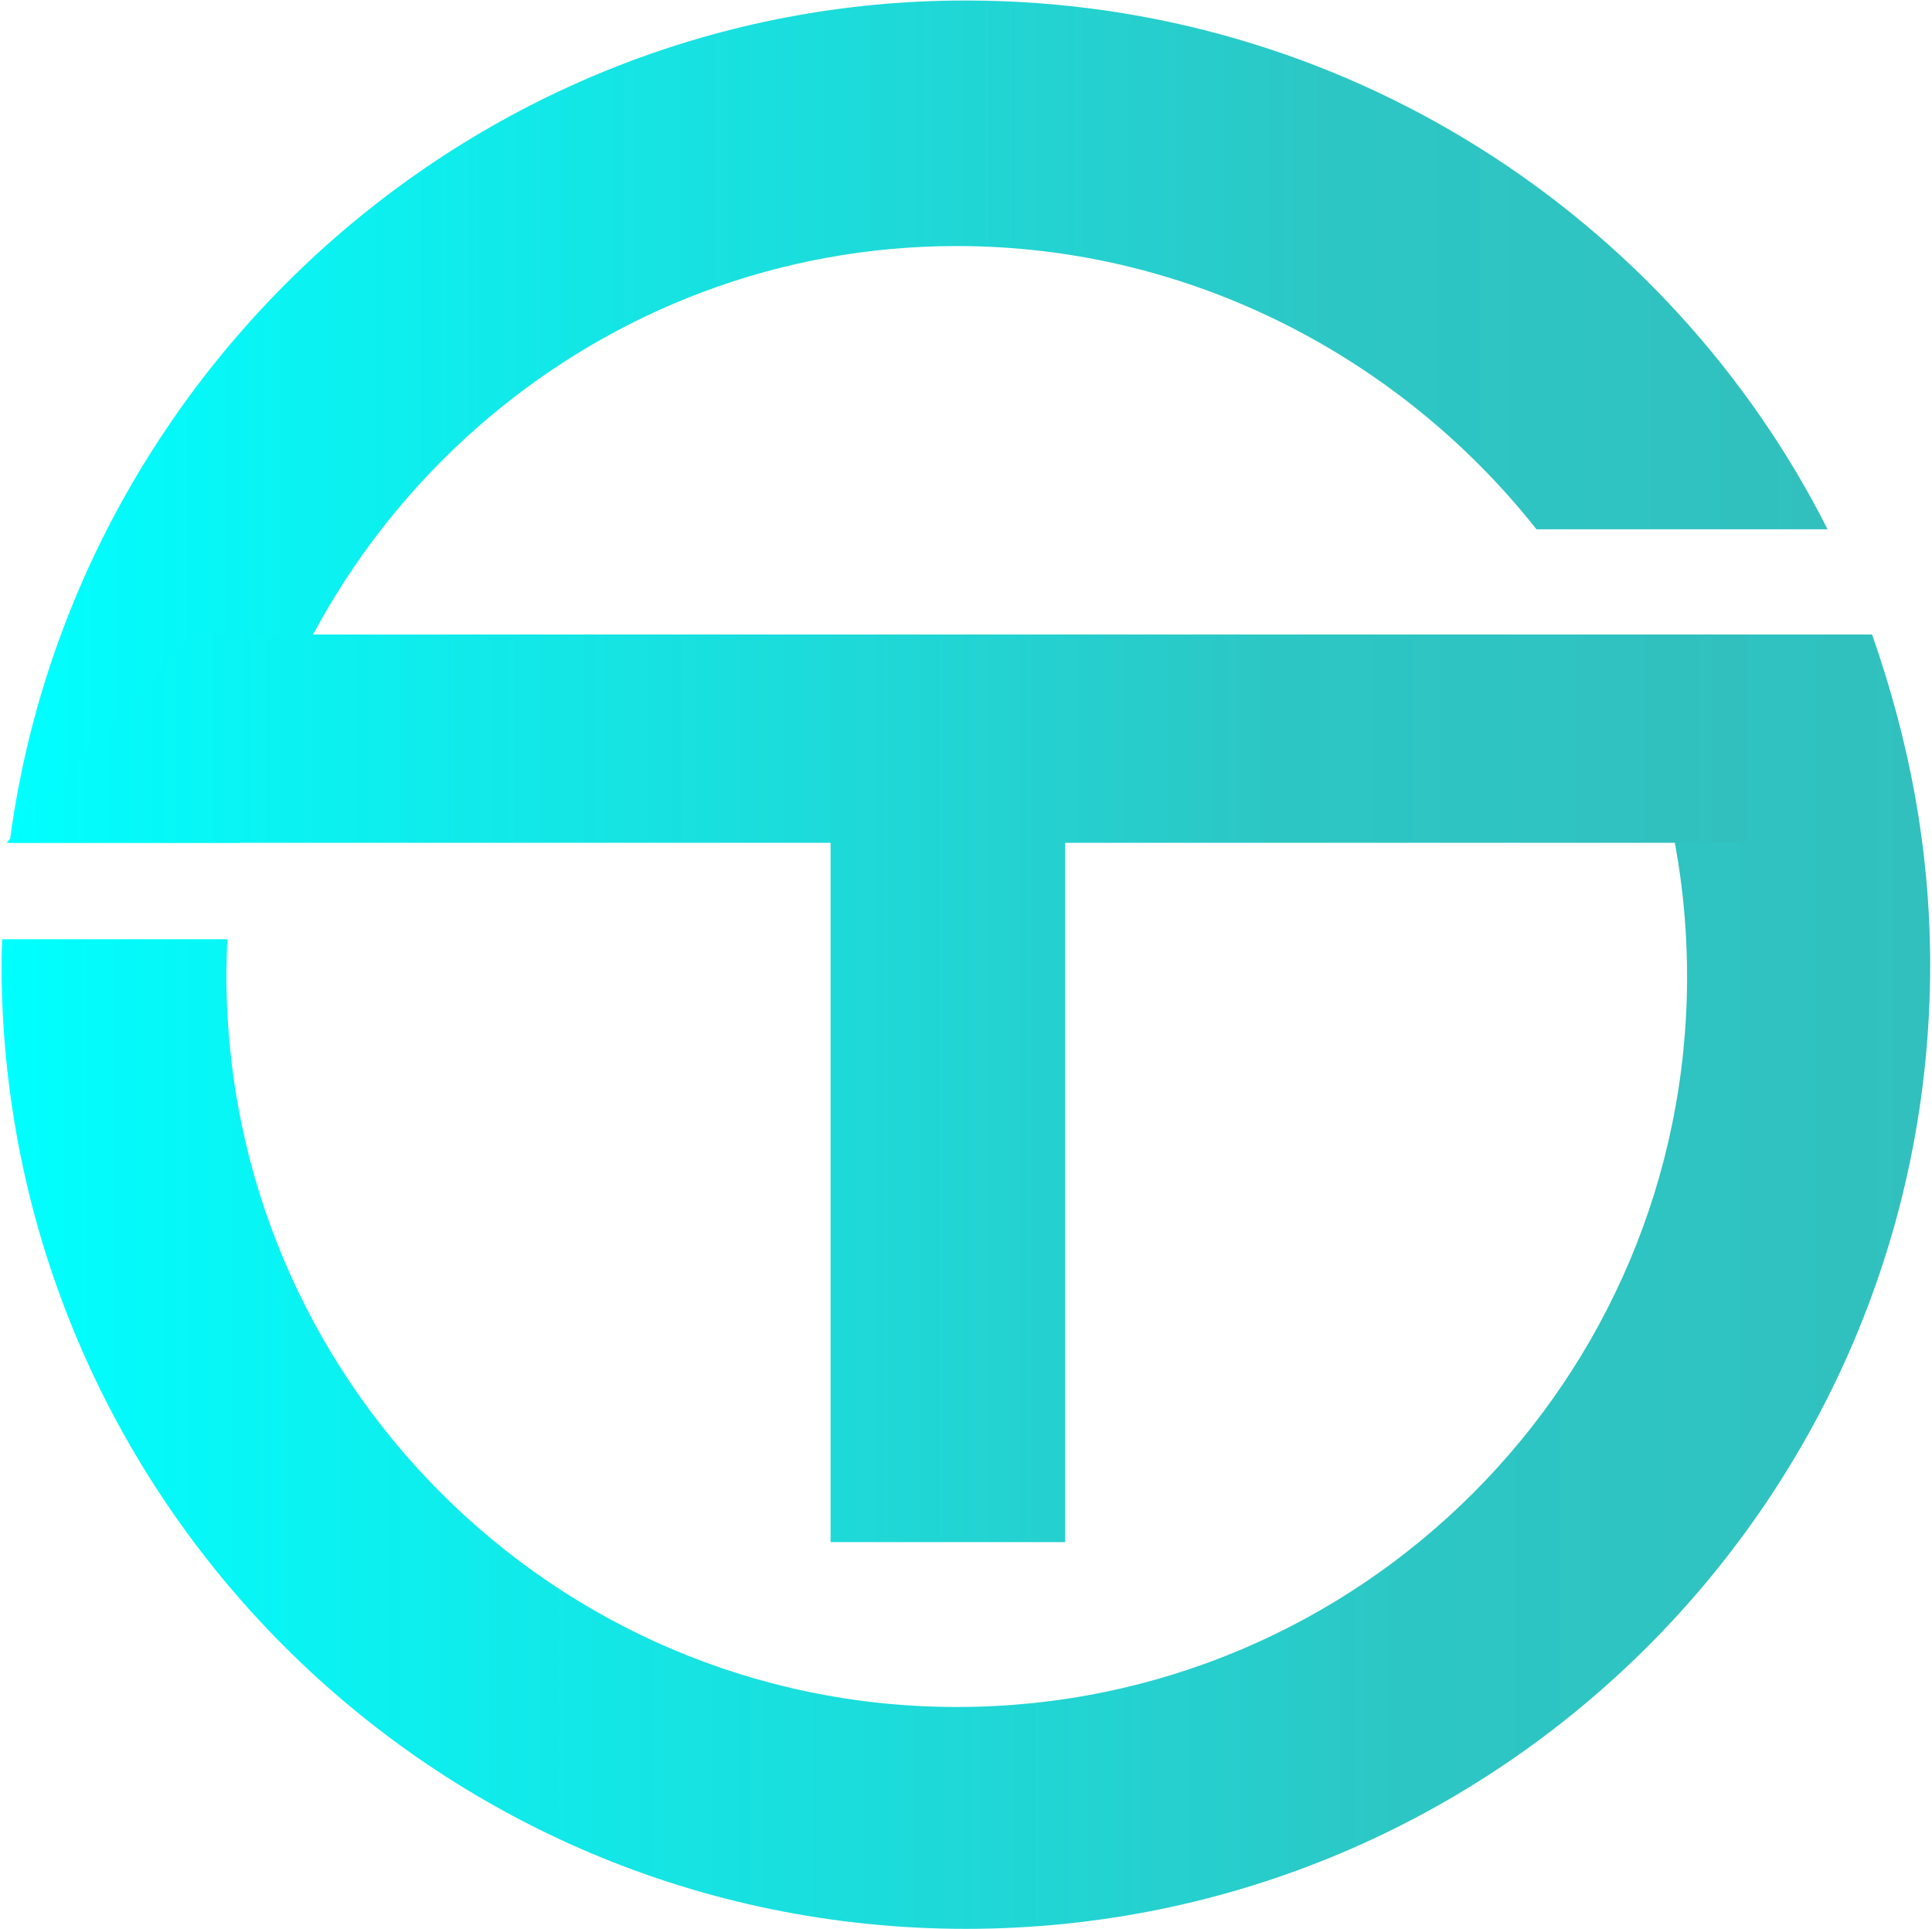 <svg width="595" height="594" viewBox="0 0 595 594" fill="none" xmlns="http://www.w3.org/2000/svg">
<path d="M576.553 195.403H493.444C510.052 226.459 519.572 262.713 519.572 300.723C519.572 424.947 418.91 525.677 294.686 525.677C170.462 525.677 69.732 424.542 69.732 300.318C69.732 296.74 69.867 293.972 70.002 289.246H0.666C0.599 292.622 0.464 294.445 0.464 296.808C0.464 460.797 133.397 594 297.454 594C461.511 594 594.444 460.999 594.444 297.01C594.376 261.363 588.097 228.484 576.553 195.403Z" fill="url(#paint0_linear)"/>
<path d="M294.686 75.77C367.465 75.77 432.142 111.012 473.19 162.997H562.848C514.036 66.453 413.576 0.155 297.386 0.155C146.495 0.155 21.866 114.387 2.962 259.54H73.783C93.497 155.57 184.842 75.77 294.686 75.77Z" fill="url(#paint1_linear)"/>
<path d="M2.017 259.54H255.799V474.907H328.038V259.54H538.003V195.403H58.728L2.017 259.54Z" fill="url(#paint2_linear)"/>
<defs>
<linearGradient id="paint0_linear" x1="0.441" y1="394.725" x2="594.389" y2="394.725" gradientUnits="userSpaceOnUse">
<stop stop-color="#00FFFF"/>
<stop offset="0.726" stop-color="#2CC7C5"/>
<stop offset="1" stop-color="#31C0BE"/>
</linearGradient>
<linearGradient id="paint1_linear" x1="2.97" y1="129.849" x2="562.863" y2="129.849" gradientUnits="userSpaceOnUse">
<stop stop-color="#00FFFF"/>
<stop offset="0.726" stop-color="#2CC7C5"/>
<stop offset="1" stop-color="#31C0BE"/>
</linearGradient>
<linearGradient id="paint2_linear" x1="2.016" y1="335.155" x2="538.003" y2="335.155" gradientUnits="userSpaceOnUse">
<stop stop-color="#00FFFF"/>
<stop offset="0.726" stop-color="#2CC7C5"/>
<stop offset="1" stop-color="#31C0BE"/>
</linearGradient>
</defs>
</svg>
